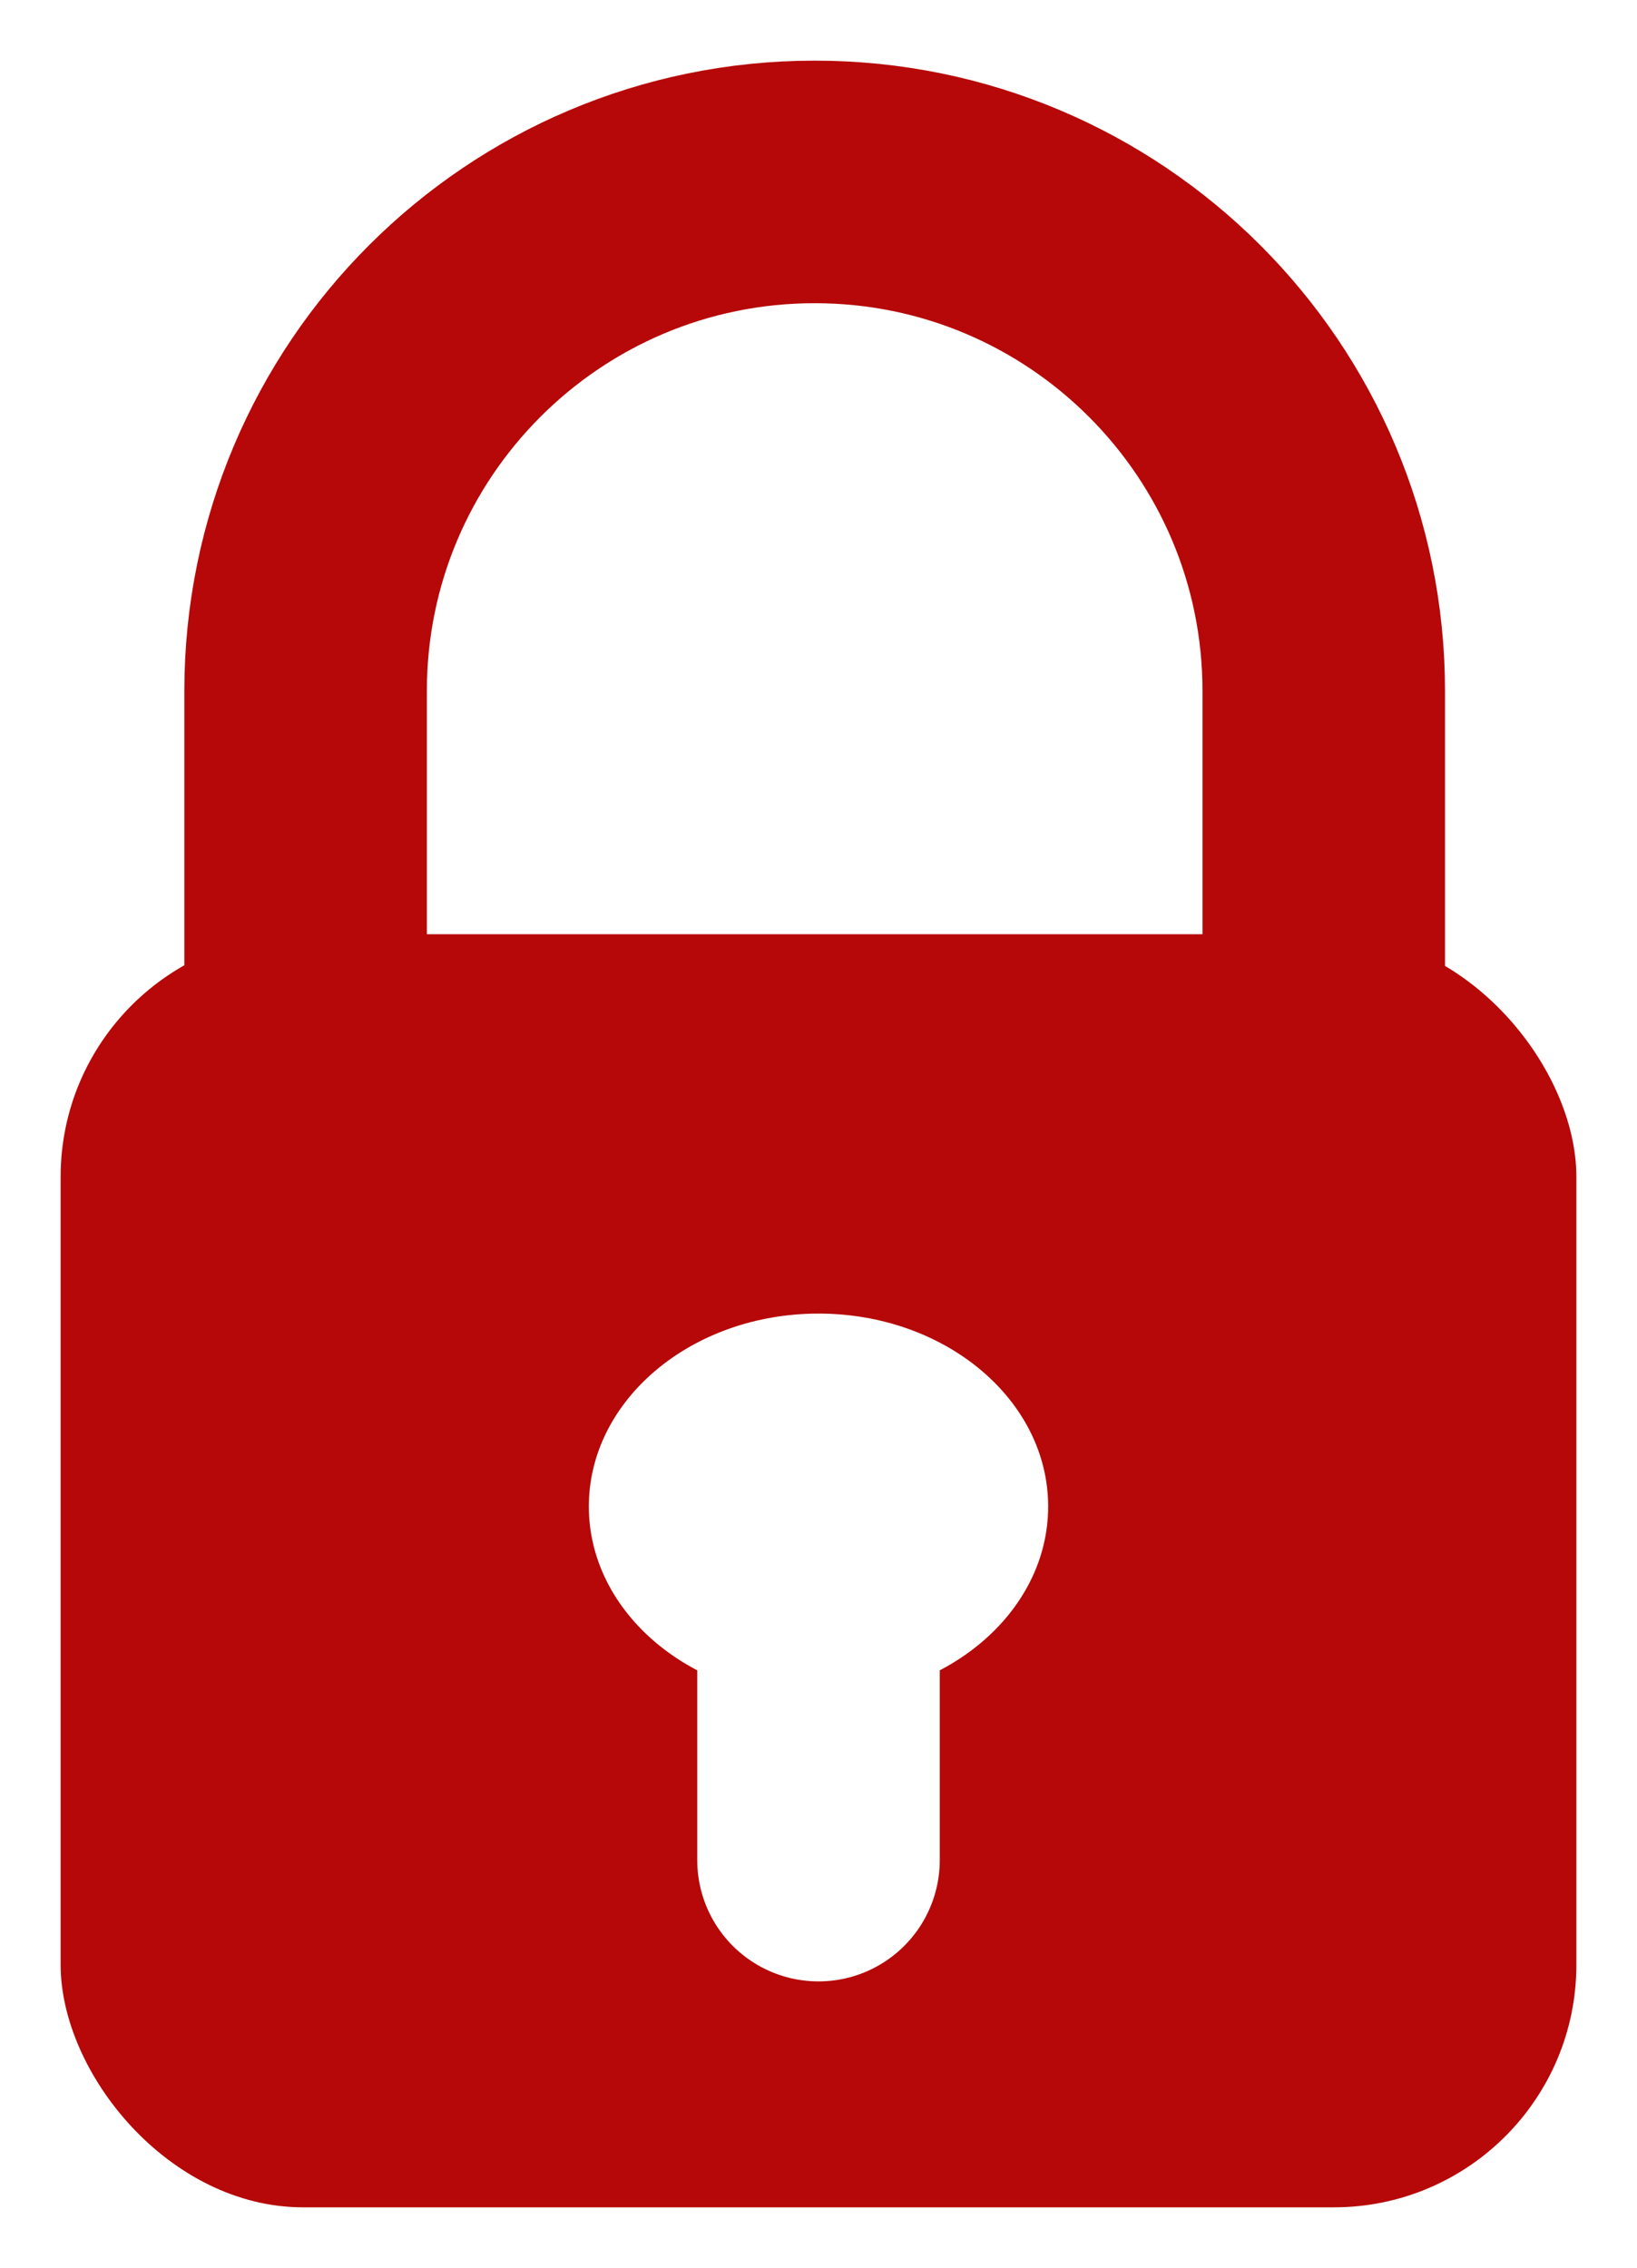 <svg width="135" height="187" viewBox="0 0 135 187" fill="none" xmlns="http://www.w3.org/2000/svg">
<g filter="url(#filter0_d_3_68)">
<rect y="72.029" width="125" height="104.971" rx="20" fill="#B60808"/>
<path d="M104.167 82.102V51.982C104.167 28.796 85.371 10 62.184 10V10C38.998 10 20.202 28.796 20.202 51.982V82.102" stroke="#B60808" stroke-width="20"/>
<ellipse cx="62.5" cy="119.213" rx="18.939" ry="15.905" fill="white"/>
<path d="M62.5 126.635V148.371" stroke="white" stroke-width="20" stroke-linecap="round"/>
</g>
<defs>
<filter id="filter0_d_3_68" x="0" y="0" width="135" height="187" filterUnits="userSpaceOnUse" color-interpolation-filters="sRGB">
<feFlood flood-opacity="0" result="BackgroundImageFix"/>
<feColorMatrix in="SourceAlpha" type="matrix" values="0 0 0 0 0 0 0 0 0 0 0 0 0 0 0 0 0 0 127 0" result="hardAlpha"/>
<feOffset dx="5" dy="5"/>
<feGaussianBlur stdDeviation="2.5"/>
<feComposite in2="hardAlpha" operator="out"/>
<feColorMatrix type="matrix" values="0 0 0 0 0 0 0 0 0 0 0 0 0 0 0 0 0 0 0.25 0"/>
<feBlend mode="normal" in2="BackgroundImageFix" result="effect1_dropShadow_3_68"/>
<feBlend mode="normal" in="SourceGraphic" in2="effect1_dropShadow_3_68" result="shape"/>
</filter>
</defs>
</svg>
